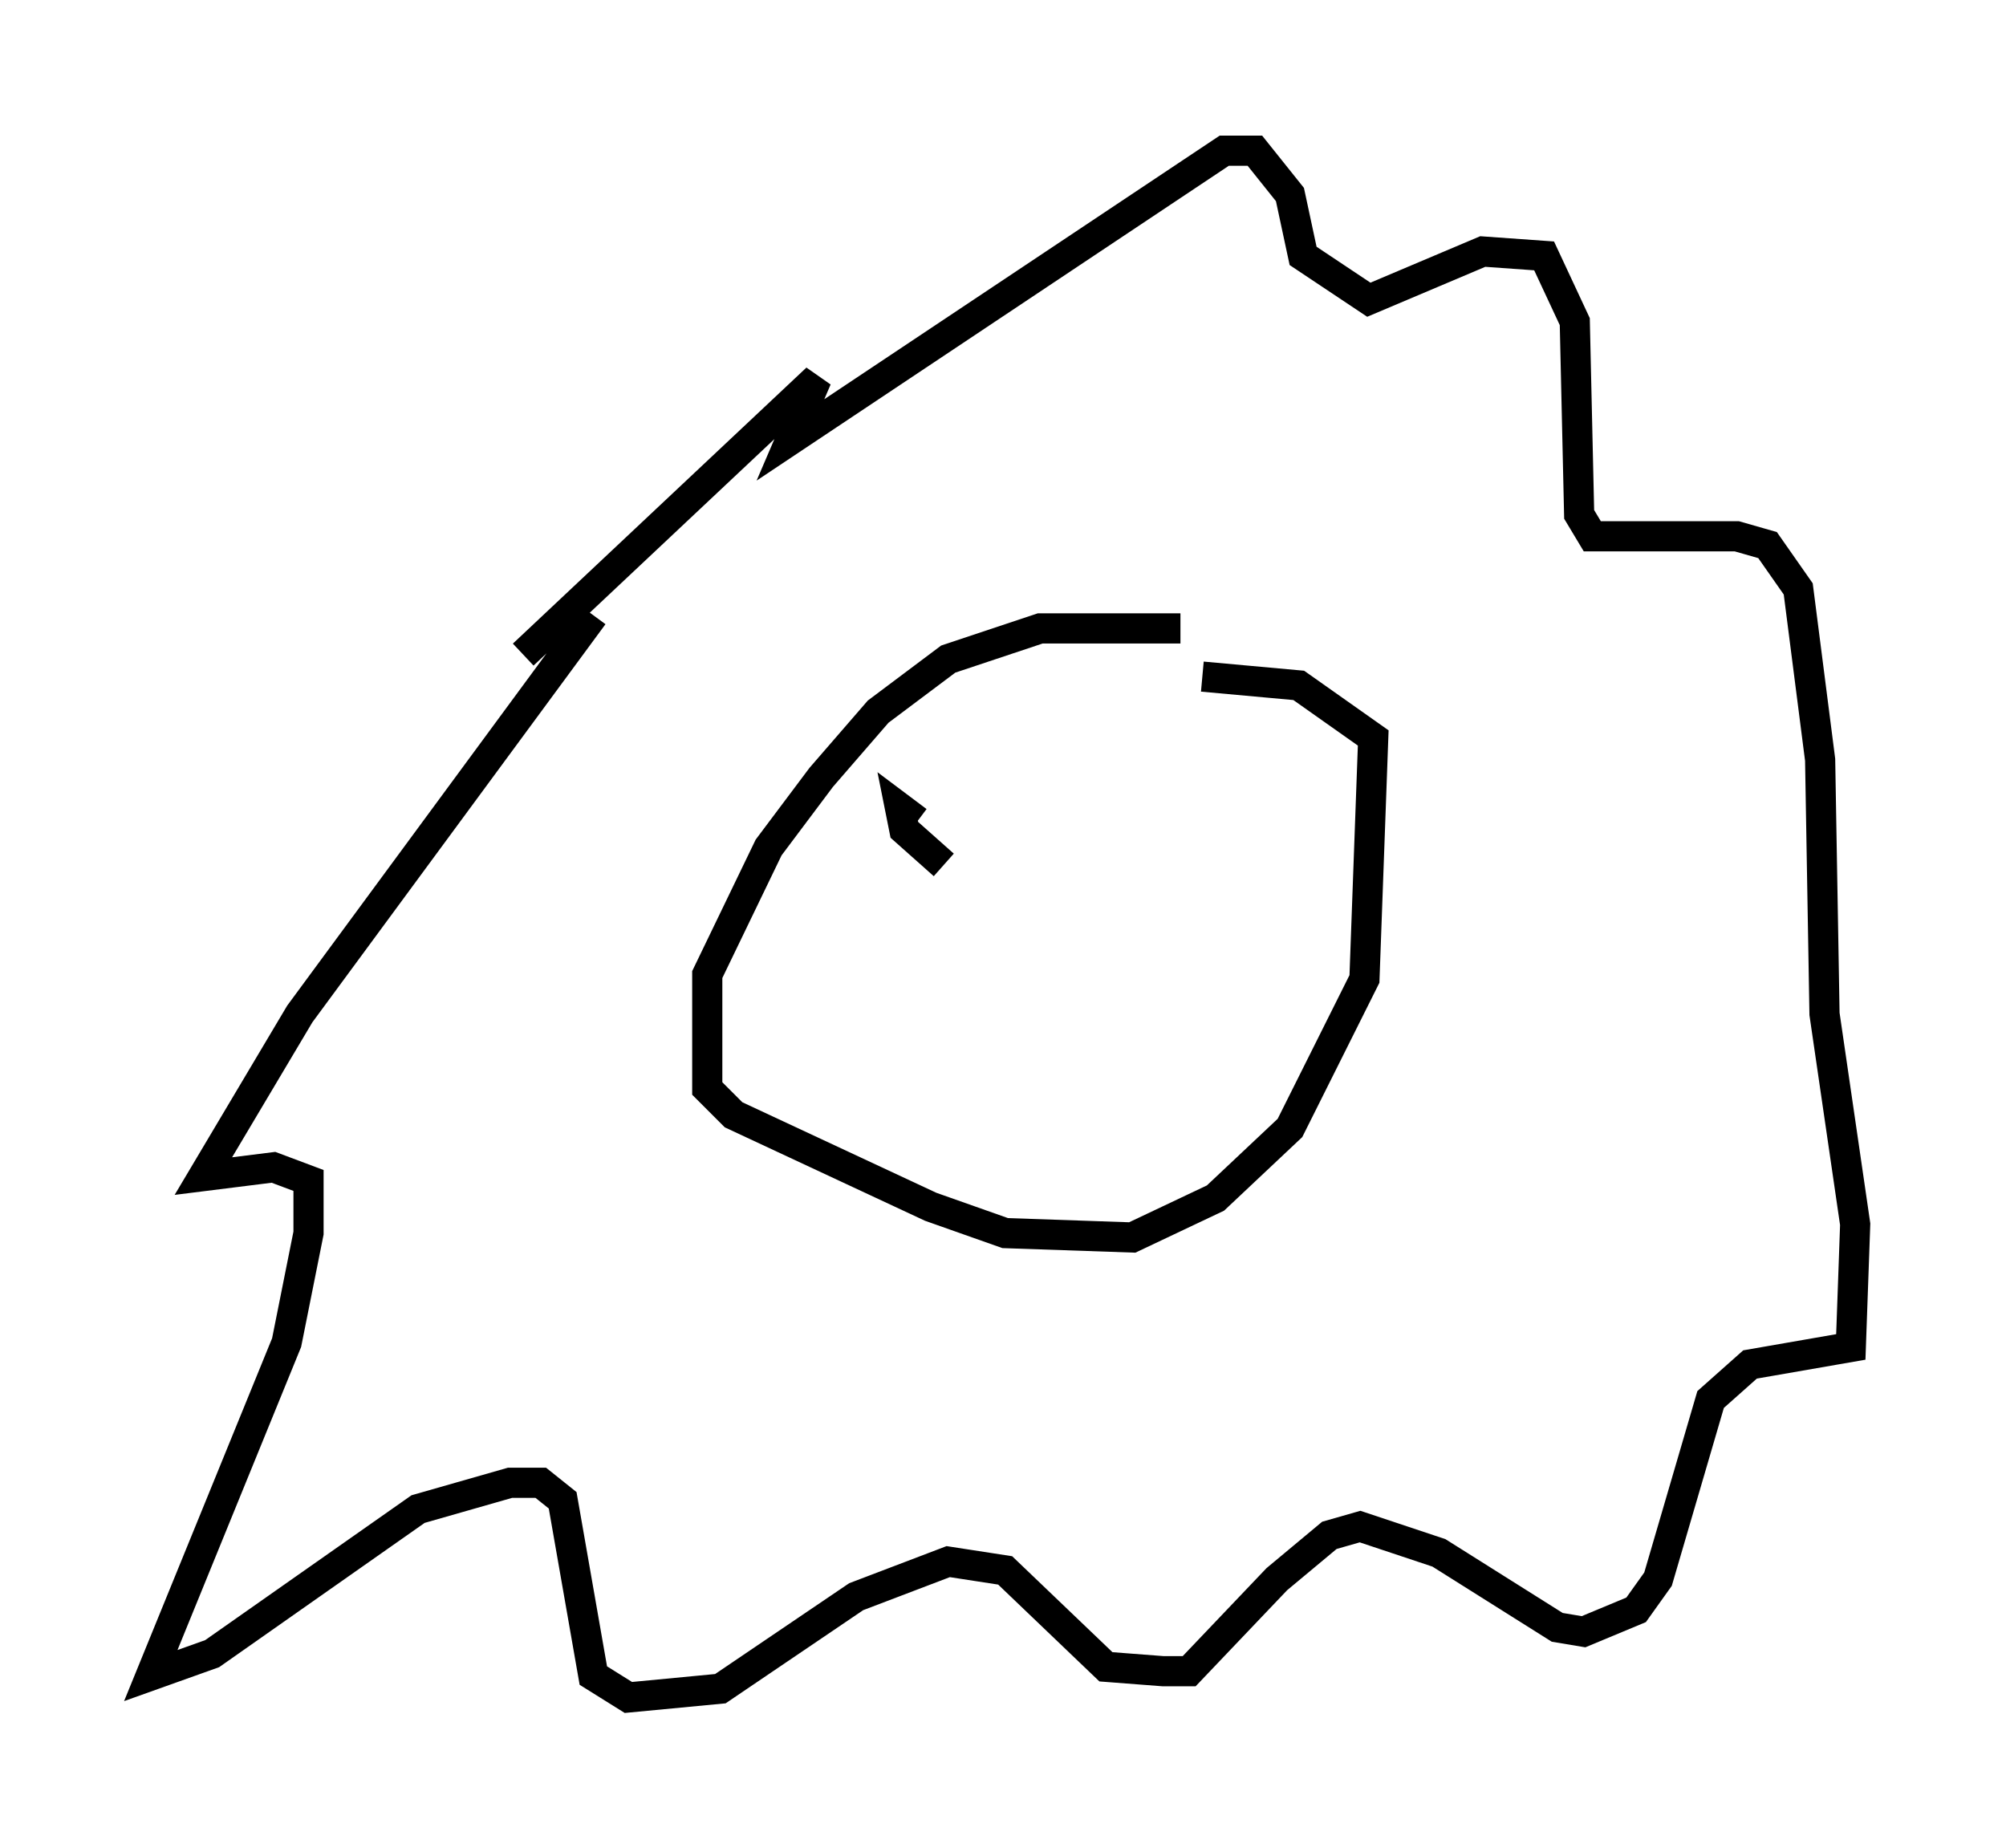 <?xml version="1.0" encoding="utf-8" ?>
<svg baseProfile="full" height="61.274" version="1.1" width="66.503" xmlns="http://www.w3.org/2000/svg" xmlns:ev="http://www.w3.org/2001/xml-events" xmlns:xlink="http://www.w3.org/1999/xlink"><defs /><rect fill="white" height="61.274" width="66.503" x="0" y="0" /><path d="M40.151, 21.413 m-1.017, -0.581 l-4.648, 0.0 -3.05, 1.017 l-2.324, 1.743 -1.888, 2.179 l-1.743, 2.324 -2.034, 4.212 l0.0, 3.777 0.872, 0.872 l6.536, 3.05 2.469, 0.872 l4.212, 0.145 2.76, -1.307 l2.469, -2.324 2.469, -4.939 l0.291, -7.989 -2.469, -1.743 l-3.196, -0.291 m-20.19, -2.034 l-9.732, 13.218 -3.196, 5.374 l2.324, -0.291 1.162, 0.436 l0.0, 1.743 -0.726, 3.631 l-4.503, 11.039 2.034, -0.726 l6.827, -4.793 3.05, -0.872 l1.017, 0.0 0.726, 0.581 l1.017, 5.81 1.162, 0.726 l3.05, -0.291 4.503, -3.05 l3.05, -1.162 1.888, 0.291 l3.341, 3.196 1.888, 0.145 l0.872, 0.0 2.905, -3.05 l1.743, -1.453 1.017, -0.291 l2.615, 0.872 3.922, 2.469 l0.872, 0.145 1.743, -0.726 l0.726, -1.017 1.743, -5.955 l1.307, -1.162 3.341, -0.581 l0.145, -4.067 -1.017, -6.972 l-0.145, -8.425 -0.726, -5.665 l-1.017, -1.453 -1.017, -0.291 l-4.793, 0.0 -0.436, -0.726 l-0.145, -6.391 -1.017, -2.179 l-2.034, -0.145 -3.777, 1.598 l-2.179, -1.453 -0.436, -2.034 l-1.162, -1.453 -1.017, 0.0 l-14.38, 9.587 0.872, -2.034 l-9.732, 9.151 m13.508, 5.955 l0.0, 0.0 m8.86, -1.743 l0.0, 0.0 m-8.425, 2.76 l-1.307, -1.162 -0.145, -0.726 l0.581, 0.436 " fill="none" stroke="black" stroke-width="1" /></svg>